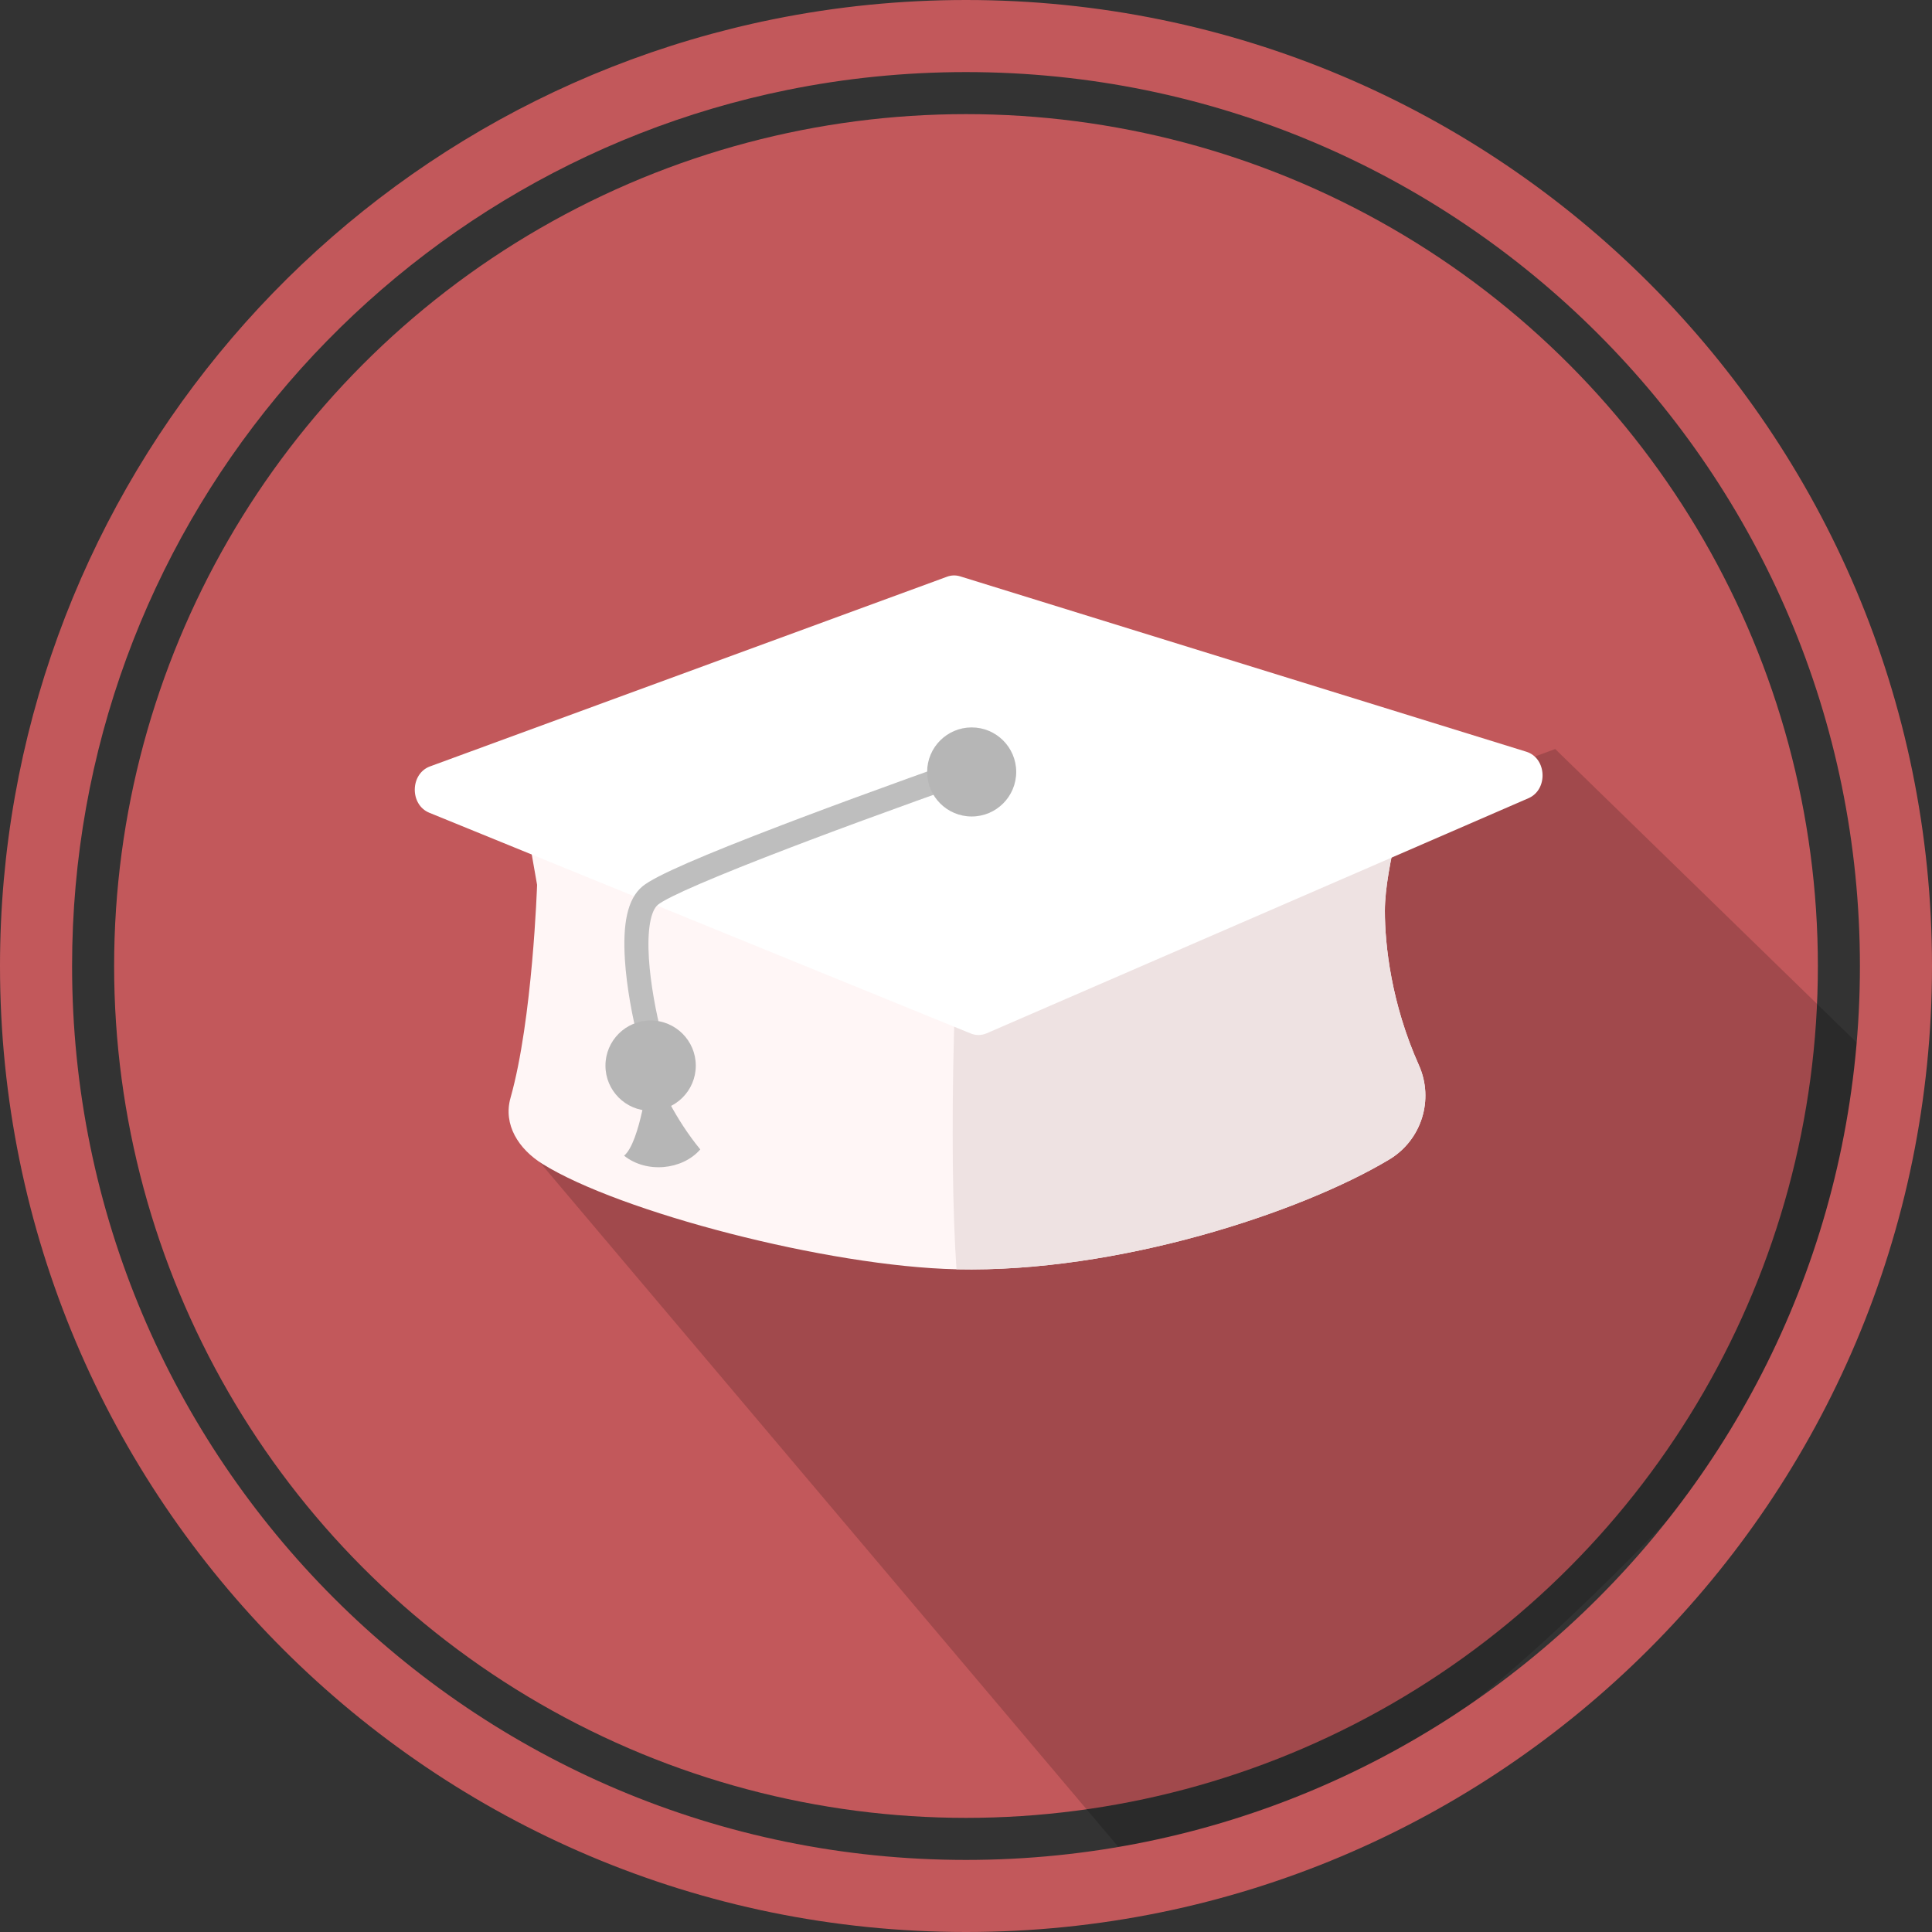 <?xml version="1.0" encoding="UTF-8" standalone="no"?><!DOCTYPE svg PUBLIC "-//W3C//DTD SVG 1.1//EN" "http://www.w3.org/Graphics/SVG/1.1/DTD/svg11.dtd"><svg width="100%" height="100%" viewBox="0 0 250 250" version="1.1" xmlns="http://www.w3.org/2000/svg" xmlns:xlink="http://www.w3.org/1999/xlink" xml:space="preserve" xmlns:serif="http://www.serif.com/" style="fill-rule:evenodd;clip-rule:evenodd;stroke-linejoin:round;stroke-miterlimit:1.414;"><rect x="0" y="0" width="250" height="250" fill="#333333" stroke="none"/><g id="_30-Degree-Programs" serif:id="30-Degree-Programs"><g id="Path-3"><circle id="Mask" cx="125" cy="125" r="110.232" style="fill:#c2585b;"/><path d="M66.624,146.571l78.916,93.396c16.356,-4.043 28.889,-8.82 37.599,-14.333c8.71,-5.513 20.572,-16.175 35.587,-31.988c8.634,-12.255 14.06,-21.197 16.279,-26.823c2.219,-5.627 4.204,-16.037 5.957,-31.231l-39.719,-38.67l-134.619,49.649Z" style="fill-opacity:0.169;"/></g><g id="Page-1"><path id="Fill-1" d="M69.499,114.497c0,0 -0.576,17.436 -3.435,27.555c-0.986,3.489 1.052,6.639 4.129,8.557c9.975,6.216 36.883,13.266 53.578,13.637c20.874,0.464 44.554,-7.347 55.993,-14.205c4.187,-2.51 5.833,-7.749 3.84,-12.206c-3.574,-7.991 -4.402,-15.501 -4.402,-19.975c0,-5.798 3.131,-15.887 3.131,-15.887l-115.037,0l2.203,12.524Z" style="fill:#fff6f6;"/><path id="Fill-11" serif:id="Fill-1" d="M123.771,164.246c20.874,0.464 44.554,-7.347 55.993,-14.205c4.187,-2.51 5.833,-7.749 3.84,-12.206c-3.574,-7.991 -4.402,-15.501 -4.402,-19.975c0,-5.798 3.131,-15.887 3.131,-15.887c-25.223,0 -44.14,0 -56.752,0c-2.269,16.895 -2.84,47.744 -1.81,62.273Z" style="fill:#eee2e2;"/><path id="Fill-5" d="M125.619,133.734c0.663,0.27 1.394,0.262 2.052,-0.024l70.109,-30.419c2.57,-1.115 2.383,-5.197 -0.276,-6.02l-73.262,-22.692c-0.554,-0.172 -1.142,-0.156 -1.687,0.044l-66.91,24.549c-2.584,0.948 -2.644,4.958 -0.089,6l70.063,28.562Z" style="fill:#fff;"/><path id="Stroke-9" d="M123.977,98.414c-0.081,0.028 -0.235,0.083 -0.46,0.162c-0.373,0.132 -0.806,0.285 -1.293,0.458c-1.392,0.495 -2.944,1.05 -4.614,1.652c-4.774,1.719 -9.547,3.473 -14.004,5.156c-0.837,0.317 -1.657,0.628 -2.457,0.934c-10.082,3.855 -16.343,6.533 -18.005,7.911c-2.001,1.659 -2.566,4.943 -2.282,9.502c0.11,1.752 0.348,3.612 0.677,5.499c0.161,0.925 0.333,1.798 0.506,2.592c0.061,0.279 0.117,0.529 0.168,0.747c0.031,0.133 0.054,0.227 0.067,0.278c0.207,0.834 1.05,1.341 1.883,1.134c0.834,-0.207 1.341,-1.05 1.134,-1.884c-0.041,-0.166 -0.116,-0.487 -0.214,-0.936c-0.164,-0.753 -0.328,-1.584 -0.481,-2.464c-0.311,-1.783 -0.535,-3.533 -0.636,-5.16c-0.225,-3.596 0.21,-6.125 1.163,-6.915c1.256,-1.041 7.626,-3.766 17.13,-7.4c0.797,-0.305 1.612,-0.614 2.445,-0.929c4.441,-1.678 9.2,-3.426 13.96,-5.14c1.666,-0.601 3.213,-1.154 4.601,-1.647c0.486,-0.173 0.917,-0.325 1.288,-0.457c0.223,-0.078 0.376,-0.132 0.455,-0.16c0.81,-0.285 1.235,-1.172 0.951,-1.982c-0.285,-0.81 -1.173,-1.236 -1.982,-0.951Z" style="fill:#bebebe;fill-rule:nonzero;"/><path id="Fill-11-Copy" d="M119.972,99.89c0,-3.182 2.58,-5.762 5.762,-5.762c3.183,0 5.763,2.58 5.763,5.762c0,3.183 -2.58,5.763 -5.763,5.763c-3.182,0 -5.762,-2.58 -5.762,-5.763Z" style="fill:#b6b6b6;"/><path id="Fill-13" d="M80.759,149.546c2.899,2.32 7.537,1.856 9.857,-0.811c-3.247,-3.943 -5.438,-8.688 -5.451,-9.51c-0.013,-0.821 -1.275,0 -1.275,0c0,0 -1.044,8.582 -3.131,10.321Z" style="fill:#b6b6b6;"/><path id="Fill-111" serif:id="Fill-11" d="M84.19,143.737c-3.227,0 -5.844,-2.617 -5.844,-5.844c0,-3.228 2.617,-5.845 5.844,-5.845c3.228,0 5.845,2.617 5.845,5.845c0,3.227 -2.617,5.844 -5.845,5.844" style="fill:#b6b6b6;"/></g><path id="Mask1" serif:id="Mask" d="M125,240.673c63.884,0 115.673,-51.789 115.673,-115.673c0,-63.884 -51.789,-115.673 -115.673,-115.673c-7.906,0 -15.627,0.793 -23.088,2.305c-52.822,10.699 -92.585,57.39 -92.585,113.368c0,63.884 51.789,115.673 115.673,115.673Zm0,9.327c-69.036,0 -125,-55.964 -125,-125c0,-59.738 42.216,-110.793 100.061,-122.51c8.152,-1.651 16.494,-2.49 24.939,-2.49c69.036,0 125,55.964 125,125c0,69.036 -55.964,125 -125,125Z" style="fill:#c2585b;fill-rule:nonzero;"/></g></svg>